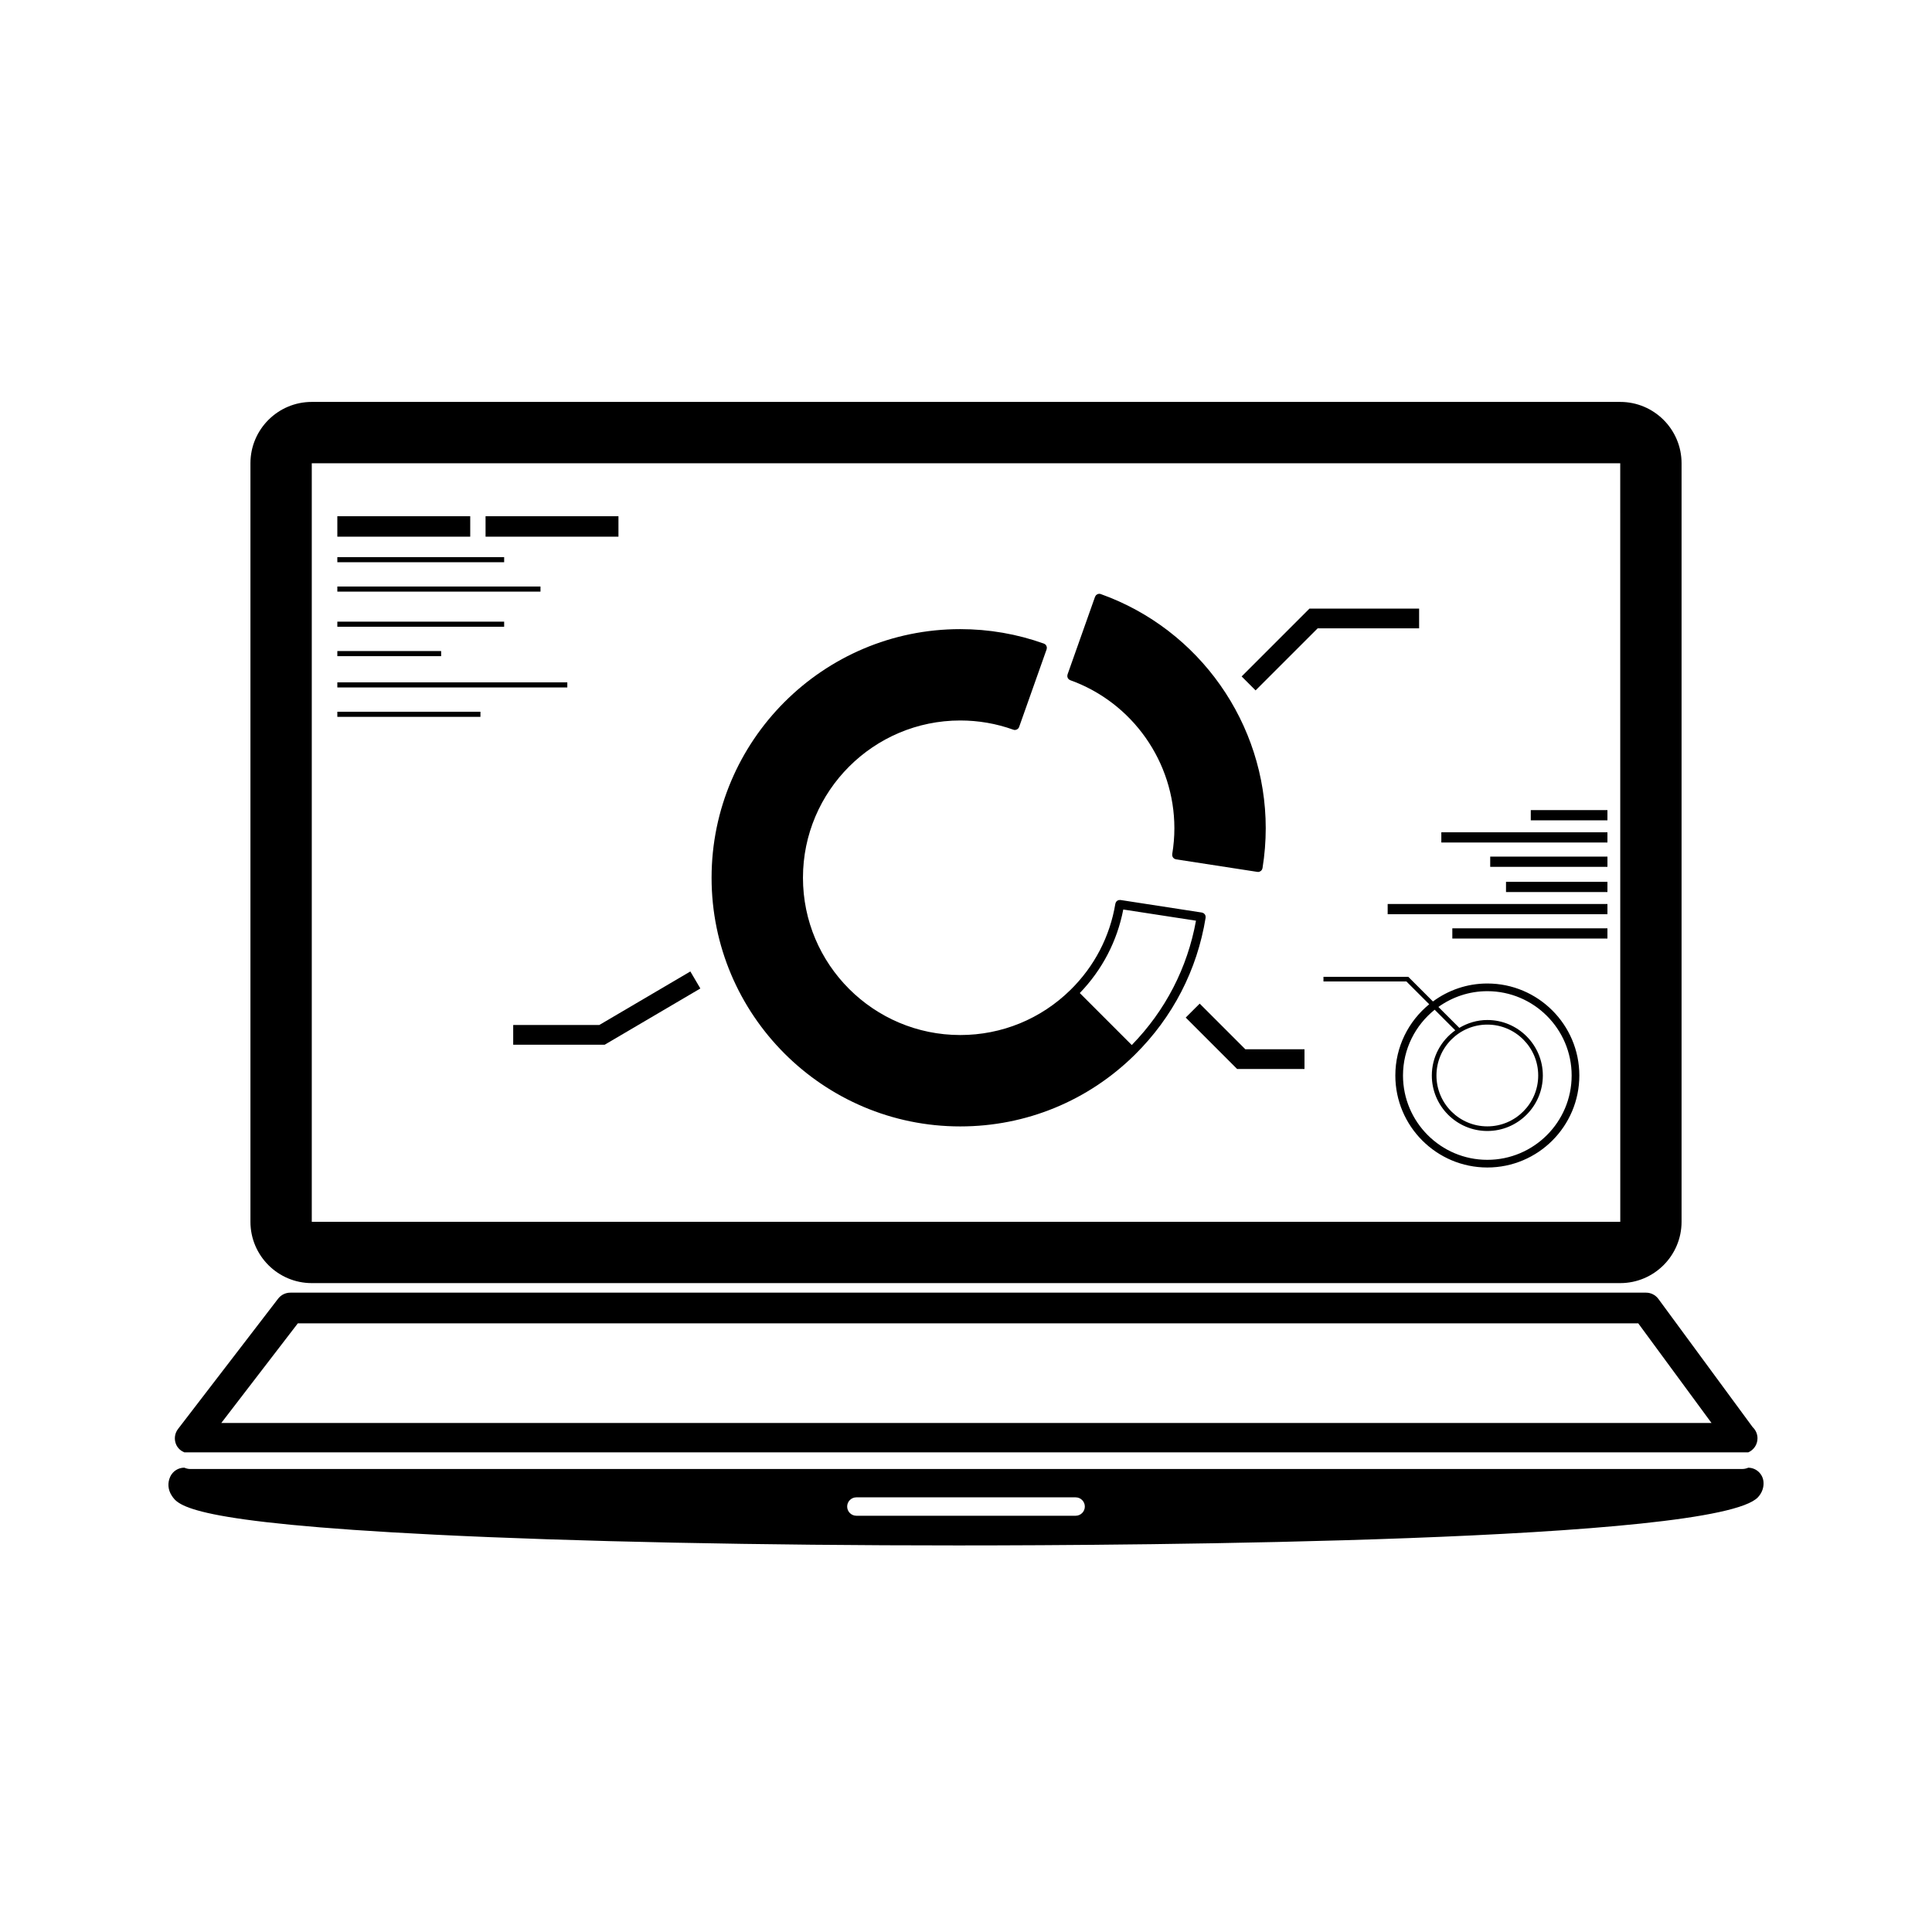 <?xml version="1.0" encoding="utf-8"?>
<!-- Generator: Adobe Illustrator 16.0.0, SVG Export Plug-In . SVG Version: 6.00 Build 0)  -->
<!DOCTYPE svg PUBLIC "-//W3C//DTD SVG 1.1//EN" "http://www.w3.org/Graphics/SVG/1.1/DTD/svg11.dtd">
<svg version="1.1" id="Layer_1" xmlns="http://www.w3.org/2000/svg" xmlns:xlink="http://www.w3.org/1999/xlink" x="0px" y="0px"
	 width="126px" height="126px" viewBox="0 0 126 126" enable-background="new 0 0 126 126" xml:space="preserve">
<g>
	<path d="M20.333,83.681h85.334c2.206,0,4-1.795,4-4V30.212c0-2.207-1.794-4-4-4H20.333c-2.206,0-4,1.793-4,4v49.469
		C16.333,81.886,18.127,83.681,20.333,83.681z M20.333,30.212h85.334l0.003,49.469H20.333V30.212z"/>
	<path d="M114.016,95.72c-0.122,0.053-0.256,0.084-0.397,0.084c-0.007-0.001-0.013-0.001-0.02,0H12.402
		c-0.135,0-0.262-0.036-0.382-0.086h0c-0.395,0-0.752,0.23-0.918,0.588c-0.184,0.4-0.151,0.844,0.089,1.219
		c0.422,0.658,1.128,1.762,17.189,2.563c9.076,0.453,21.174,0.701,34.063,0.701c11.573,0,49.538-0.227,52.212-3.148
		c0.261-0.285,0.387-0.639,0.355-1C114.966,96.122,114.535,95.725,114.016,95.72z M70.15,98.853H55.85c-0.331,0-0.6-0.269-0.6-0.6
		s0.269-0.6,0.6-0.6H70.15c0.331,0,0.6,0.269,0.6,0.6S70.481,98.853,70.15,98.853z"/>
	<path d="M12.021,94.718h101.985c0.003,0,0.006,0.002,0.01,0.002c0.354-0.153,0.603-0.505,0.603-0.916
		c0-0.286-0.121-0.545-0.313-0.727l-6.151-8.366c-0.188-0.256-0.488-0.407-0.806-0.407H18.932c-0.311,0-0.604,0.145-0.793,0.391
		l-6.529,8.5c-0.232,0.302-0.272,0.71-0.104,1.052C11.614,94.466,11.801,94.626,12.021,94.718z M19.424,86.304h87.418l4.779,6.5
		h-97.19L19.424,86.304z"/>
	<path d="M78.628,59.849L78.628,59.849c0.003-0.019-0.001-0.035-0.002-0.053c0-0.021,0.002-0.043-0.003-0.063
		c-0.004-0.018-0.015-0.032-0.022-0.049c-0.008-0.018-0.013-0.037-0.025-0.053c-0.011-0.016-0.027-0.025-0.041-0.038
		c-0.014-0.013-0.025-0.028-0.042-0.039c-0.016-0.009-0.035-0.013-0.052-0.019c-0.019-0.008-0.035-0.018-0.055-0.021
		c0,0-0.001,0-0.001,0h0l-5.313-0.819c-0.019-0.003-0.037,0.002-0.055,0.003c-0.02,0-0.04-0.002-0.059,0.002
		c-0.021,0.006-0.038,0.018-0.057,0.026c-0.015,0.007-0.031,0.011-0.044,0.021c-0.019,0.013-0.032,0.032-0.047,0.05
		c-0.009,0.011-0.021,0.02-0.029,0.031c-0.011,0.019-0.016,0.041-0.023,0.062c-0.005,0.016-0.015,0.029-0.017,0.046
		c-0.356,2.147-1.37,4.094-2.93,5.626c-1.931,1.896-4.482,2.94-7.186,2.94c-5.656,0-10.258-4.602-10.258-10.257
		s4.602-10.257,10.258-10.257c1.187,0,2.354,0.202,3.466,0.602c0,0,0,0,0,0h0c0.032,0.012,0.065,0.017,0.098,0.017
		c0.003,0,0.006-0.001,0.009-0.001c0.009,0,0.017-0.003,0.026-0.004c0.025-0.003,0.05-0.01,0.074-0.019
		c0.01-0.005,0.02-0.01,0.03-0.015c0.021-0.012,0.041-0.026,0.058-0.043c0.008-0.007,0.016-0.014,0.023-0.021
		c0.022-0.025,0.041-0.055,0.053-0.088c0-0.001,0.001-0.002,0.002-0.003l0-0.001l1.794-5.066c0.007-0.021,0.006-0.041,0.009-0.062
		c0.002-0.018,0.008-0.035,0.007-0.053c-0.001-0.022-0.01-0.043-0.017-0.064c-0.004-0.015-0.005-0.03-0.011-0.044
		c-0.011-0.021-0.028-0.04-0.043-0.059c-0.008-0.011-0.013-0.022-0.023-0.031c-0.018-0.017-0.041-0.026-0.063-0.038
		c-0.013-0.007-0.022-0.017-0.037-0.022c0,0,0,0-0.001,0c-1.752-0.626-3.588-0.943-5.456-0.943c-8.942,0-16.216,7.274-16.216,16.216
		s7.274,16.216,16.216,16.216c4.293,0,8.341-1.663,11.396-4.683C76.484,66.343,78.078,63.256,78.628,59.849L78.628,59.849z
		 M73.811,68.155l-3.39-3.391c1.464-1.517,2.438-3.389,2.836-5.449l4.742,0.73C77.443,63.118,76.002,65.911,73.811,68.155z"/>
	<path d="M69.633,44.211c0.008,0.018,0.022,0.031,0.034,0.046c0.011,0.016,0.019,0.031,0.032,0.044
		c0.016,0.015,0.037,0.023,0.056,0.034c0.015,0.009,0.027,0.021,0.043,0.025c4.062,1.459,6.792,5.339,6.792,9.656
		c0,0.557-0.047,1.125-0.141,1.69v0.001c0,0.001,0,0.001,0,0.001c-0.003,0.021,0.001,0.04,0.003,0.06
		c0.001,0.019-0.002,0.038,0.002,0.056c0.005,0.019,0.016,0.035,0.024,0.052c0.008,0.017,0.013,0.035,0.023,0.05
		c0.012,0.017,0.028,0.027,0.043,0.04c0.013,0.013,0.023,0.026,0.039,0.036c0.017,0.011,0.039,0.016,0.058,0.022
		c0.017,0.006,0.031,0.016,0.049,0.019c0,0,0.001,0,0.002,0c0,0,0,0,0.001,0l5.31,0.819h0h0.002c0.015,0.002,0.03,0.004,0.045,0.004
		c0.035,0,0.069-0.007,0.101-0.02c0.013-0.004,0.022-0.013,0.034-0.02c0.018-0.009,0.037-0.018,0.053-0.031
		c0.011-0.009,0.019-0.022,0.029-0.034c0.012-0.015,0.026-0.027,0.036-0.043c0.007-0.013,0.009-0.028,0.014-0.042
		c0.007-0.019,0.017-0.036,0.021-0.057c0,0,0-0.001,0-0.002c0.14-0.865,0.21-1.741,0.21-2.602c0-6.835-4.324-12.973-10.759-15.271
		c0-0.001,0-0.001,0-0.001c-0.071-0.024-0.145-0.019-0.209,0.008c-0.004,0.002-0.01,0.002-0.014,0.004
		c-0.02,0.01-0.036,0.025-0.053,0.039c-0.013,0.01-0.027,0.016-0.037,0.027c-0.014,0.016-0.022,0.036-0.033,0.055
		c-0.009,0.015-0.021,0.027-0.027,0.044v0.001l-1.794,5.066c-0.006,0.019-0.005,0.037-0.008,0.056
		c-0.003,0.02-0.009,0.04-0.008,0.059c0.001,0.018,0.009,0.033,0.013,0.051C69.623,44.173,69.625,44.193,69.633,44.211z"/>
	<polygon points="78.24,65.454 77.33,66.363 80.682,69.716 85.076,69.716 85.076,68.429 81.215,68.429 	"/>
	<polygon points="39.085,66.847 33.47,66.847 33.47,68.134 39.436,68.134 45.675,64.466 45.023,63.356 	"/>
	<polygon points="92.551,39.691 85.401,39.691 80.976,44.116 81.885,45.026 85.934,40.979 92.551,40.979 	"/>
	<rect x="99.833" y="52.833" width="5" height="0.667"/>
	<rect x="94" y="54.279" width="10.833" height="0.667"/>
	<rect x="97.188" y="55.866" width="7.646" height="0.667"/>
	<rect x="98.218" y="57.51" width="6.615" height="0.667"/>
	<rect x="90.5" y="58.956" width="14.333" height="0.667"/>
	<rect x="94.717" y="60.543" width="10.116" height="0.667"/>
	<path d="M97,64.141c-1.328,0-2.552,0.438-3.547,1.172l-1.606-1.606h-5.534v0.301h5.409l1.488,1.487
		C91.862,66.596,91,68.269,91,70.141c0,3.309,2.691,6,6,6s6-2.691,6-6S100.309,64.141,97,64.141z M97,75.641
		c-3.033,0-5.5-2.468-5.5-5.5c0-1.733,0.809-3.28,2.066-4.289l1.344,1.344c-0.923,0.656-1.53,1.729-1.53,2.945
		c0,1.996,1.624,3.619,3.62,3.619s3.62-1.623,3.62-3.619s-1.624-3.619-3.62-3.619c-0.668,0-1.288,0.194-1.826,0.512l-1.365-1.364
		c0.901-0.645,2-1.028,3.19-1.028c3.033,0,5.5,2.468,5.5,5.5S100.033,75.641,97,75.641z M97,66.822c1.83,0,3.318,1.489,3.318,3.318
		S98.83,73.459,97,73.459s-3.318-1.489-3.318-3.318S95.17,66.822,97,66.822z"/>
	<rect x="22" y="33.667" width="8.667" height="1.334"/>
	<rect x="31.667" y="33.667" width="8.667" height="1.334"/>
	<rect x="22" y="46.418" width="9.333" height="0.333"/>
	<rect x="22" y="44.501" width="14.999" height="0.333"/>
	<rect x="22" y="42.46" width="6.77" height="0.333"/>
	<rect x="22" y="40.543" width="10.88" height="0.333"/>
	<rect x="22" y="38.251" width="13.249" height="0.333"/>
	<rect x="22" y="36.334" width="10.88" height="0.333"/>
</g>
</svg>

